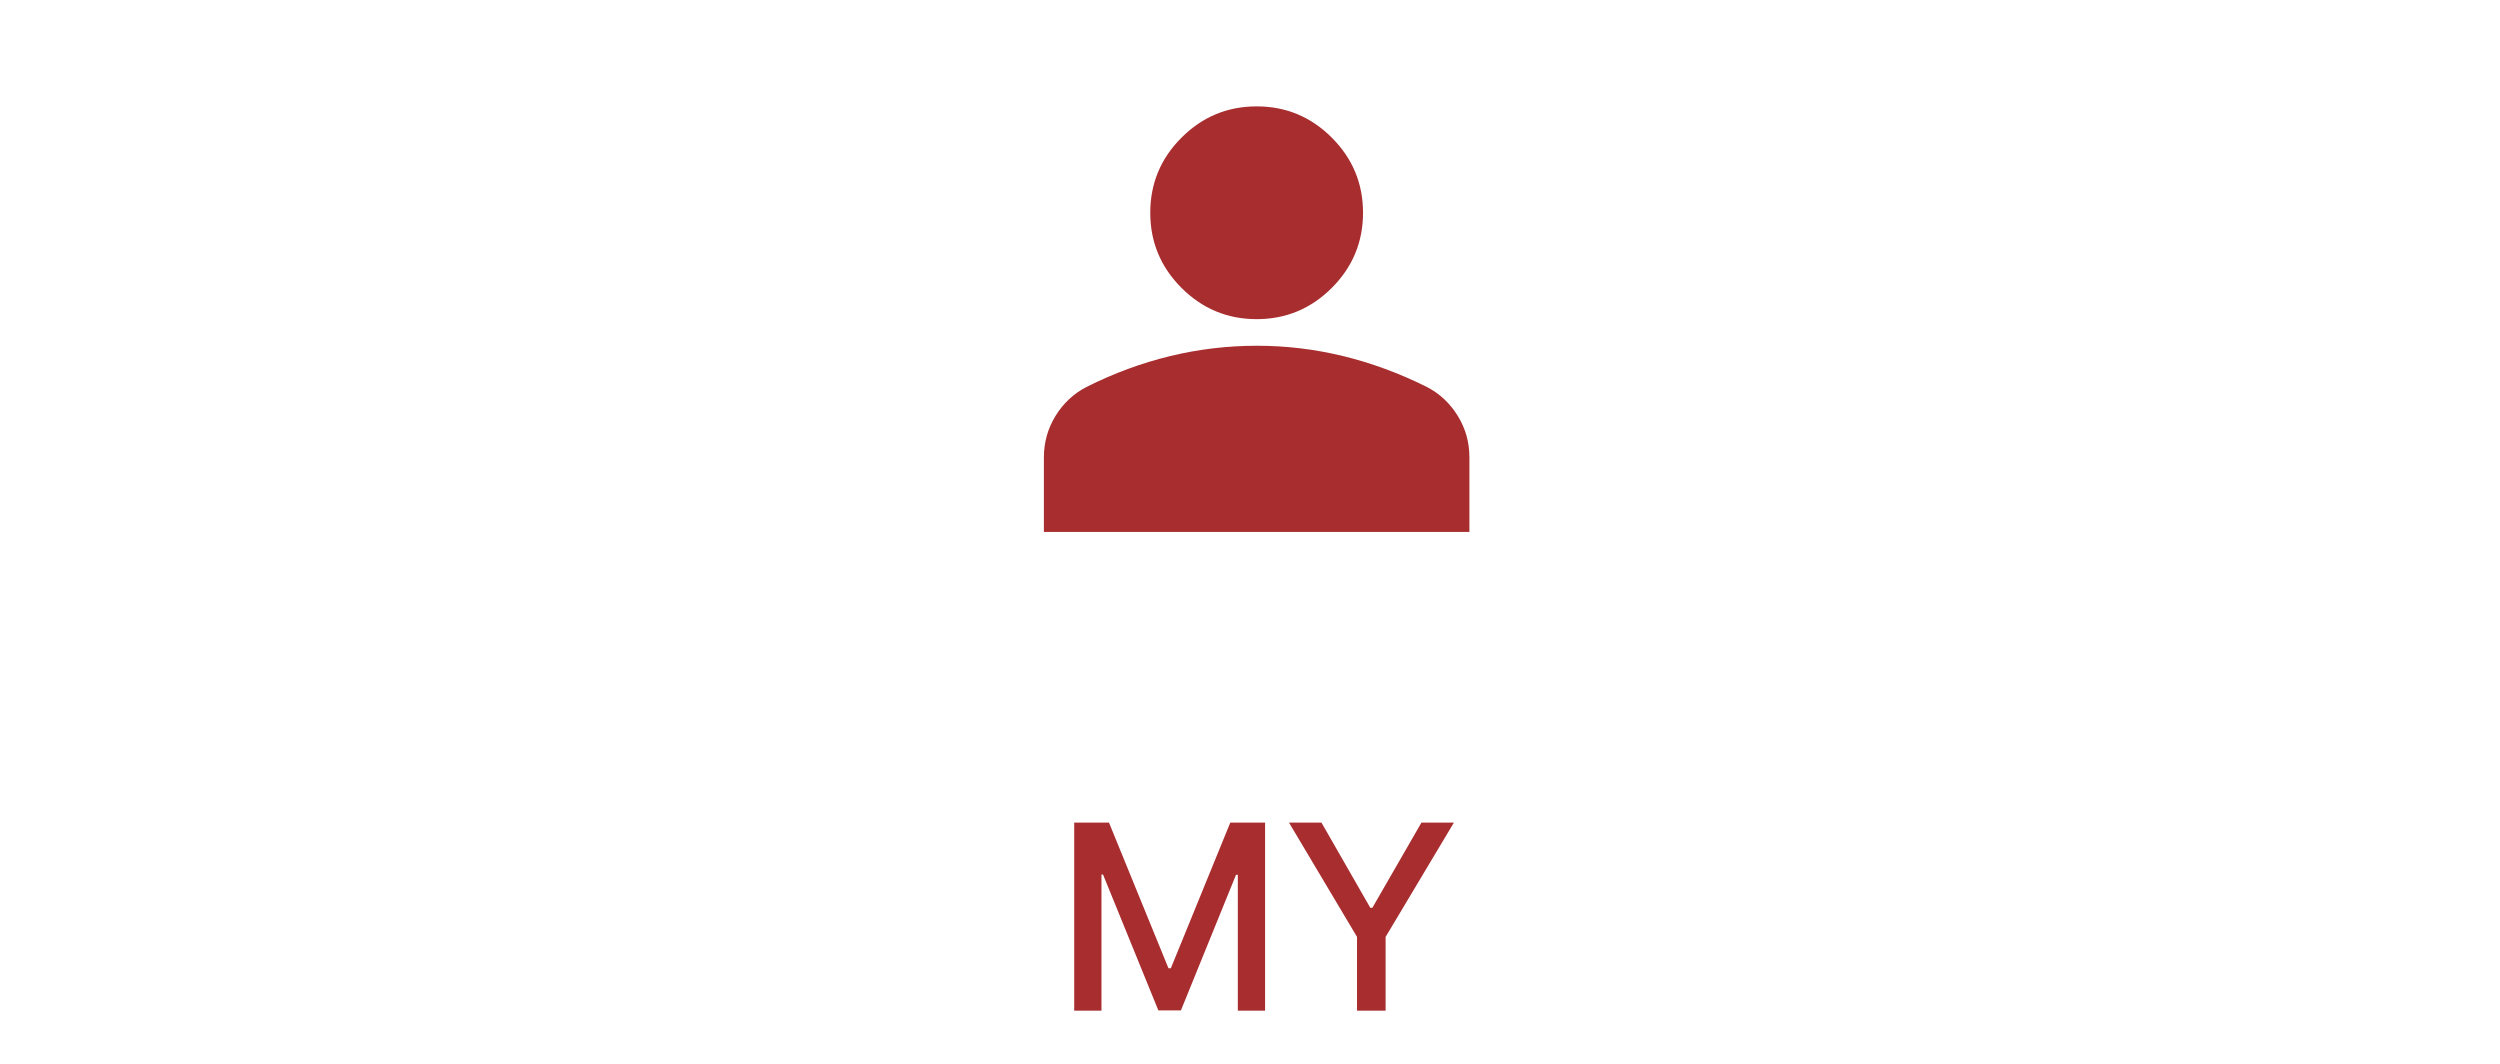 <svg width="94" height="40" viewBox="0 0 94 40" fill="none" xmlns="http://www.w3.org/2000/svg">
<path d="M40.39 30.93H41.698L43.935 36.408H44.023L46.259 30.93H47.567V38H46.542V32.893H46.474L44.403 37.99H43.554L41.474 32.883H41.415V38H40.39V30.93ZM48.466 30.93H49.687L51.523 34.133H51.601L53.446 30.93H54.667L52.099 35.227V38H51.024V35.227L48.466 30.93Z" fill="#A82D2F"/>
<path d="M47.25 12C46.15 12 45.208 11.608 44.425 10.825C43.642 10.042 43.25 9.1 43.25 8C43.25 6.9 43.642 5.958 44.425 5.175C45.208 4.392 46.15 4 47.25 4C48.35 4 49.292 4.392 50.075 5.175C50.858 5.958 51.25 6.9 51.25 8C51.25 9.1 50.858 10.042 50.075 10.825C49.292 11.608 48.35 12 47.25 12ZM39.25 20V17.2C39.25 16.633 39.396 16.113 39.688 15.638C39.98 15.163 40.367 14.801 40.85 14.55C41.883 14.033 42.933 13.646 44 13.388C45.067 13.13 46.15 13.001 47.25 13C48.35 12.999 49.433 13.129 50.5 13.388C51.567 13.647 52.617 14.035 53.65 14.55C54.133 14.8 54.521 15.163 54.813 15.638C55.105 16.113 55.251 16.634 55.25 17.2V20H39.25Z" fill="#A82D2F"/>
</svg>
